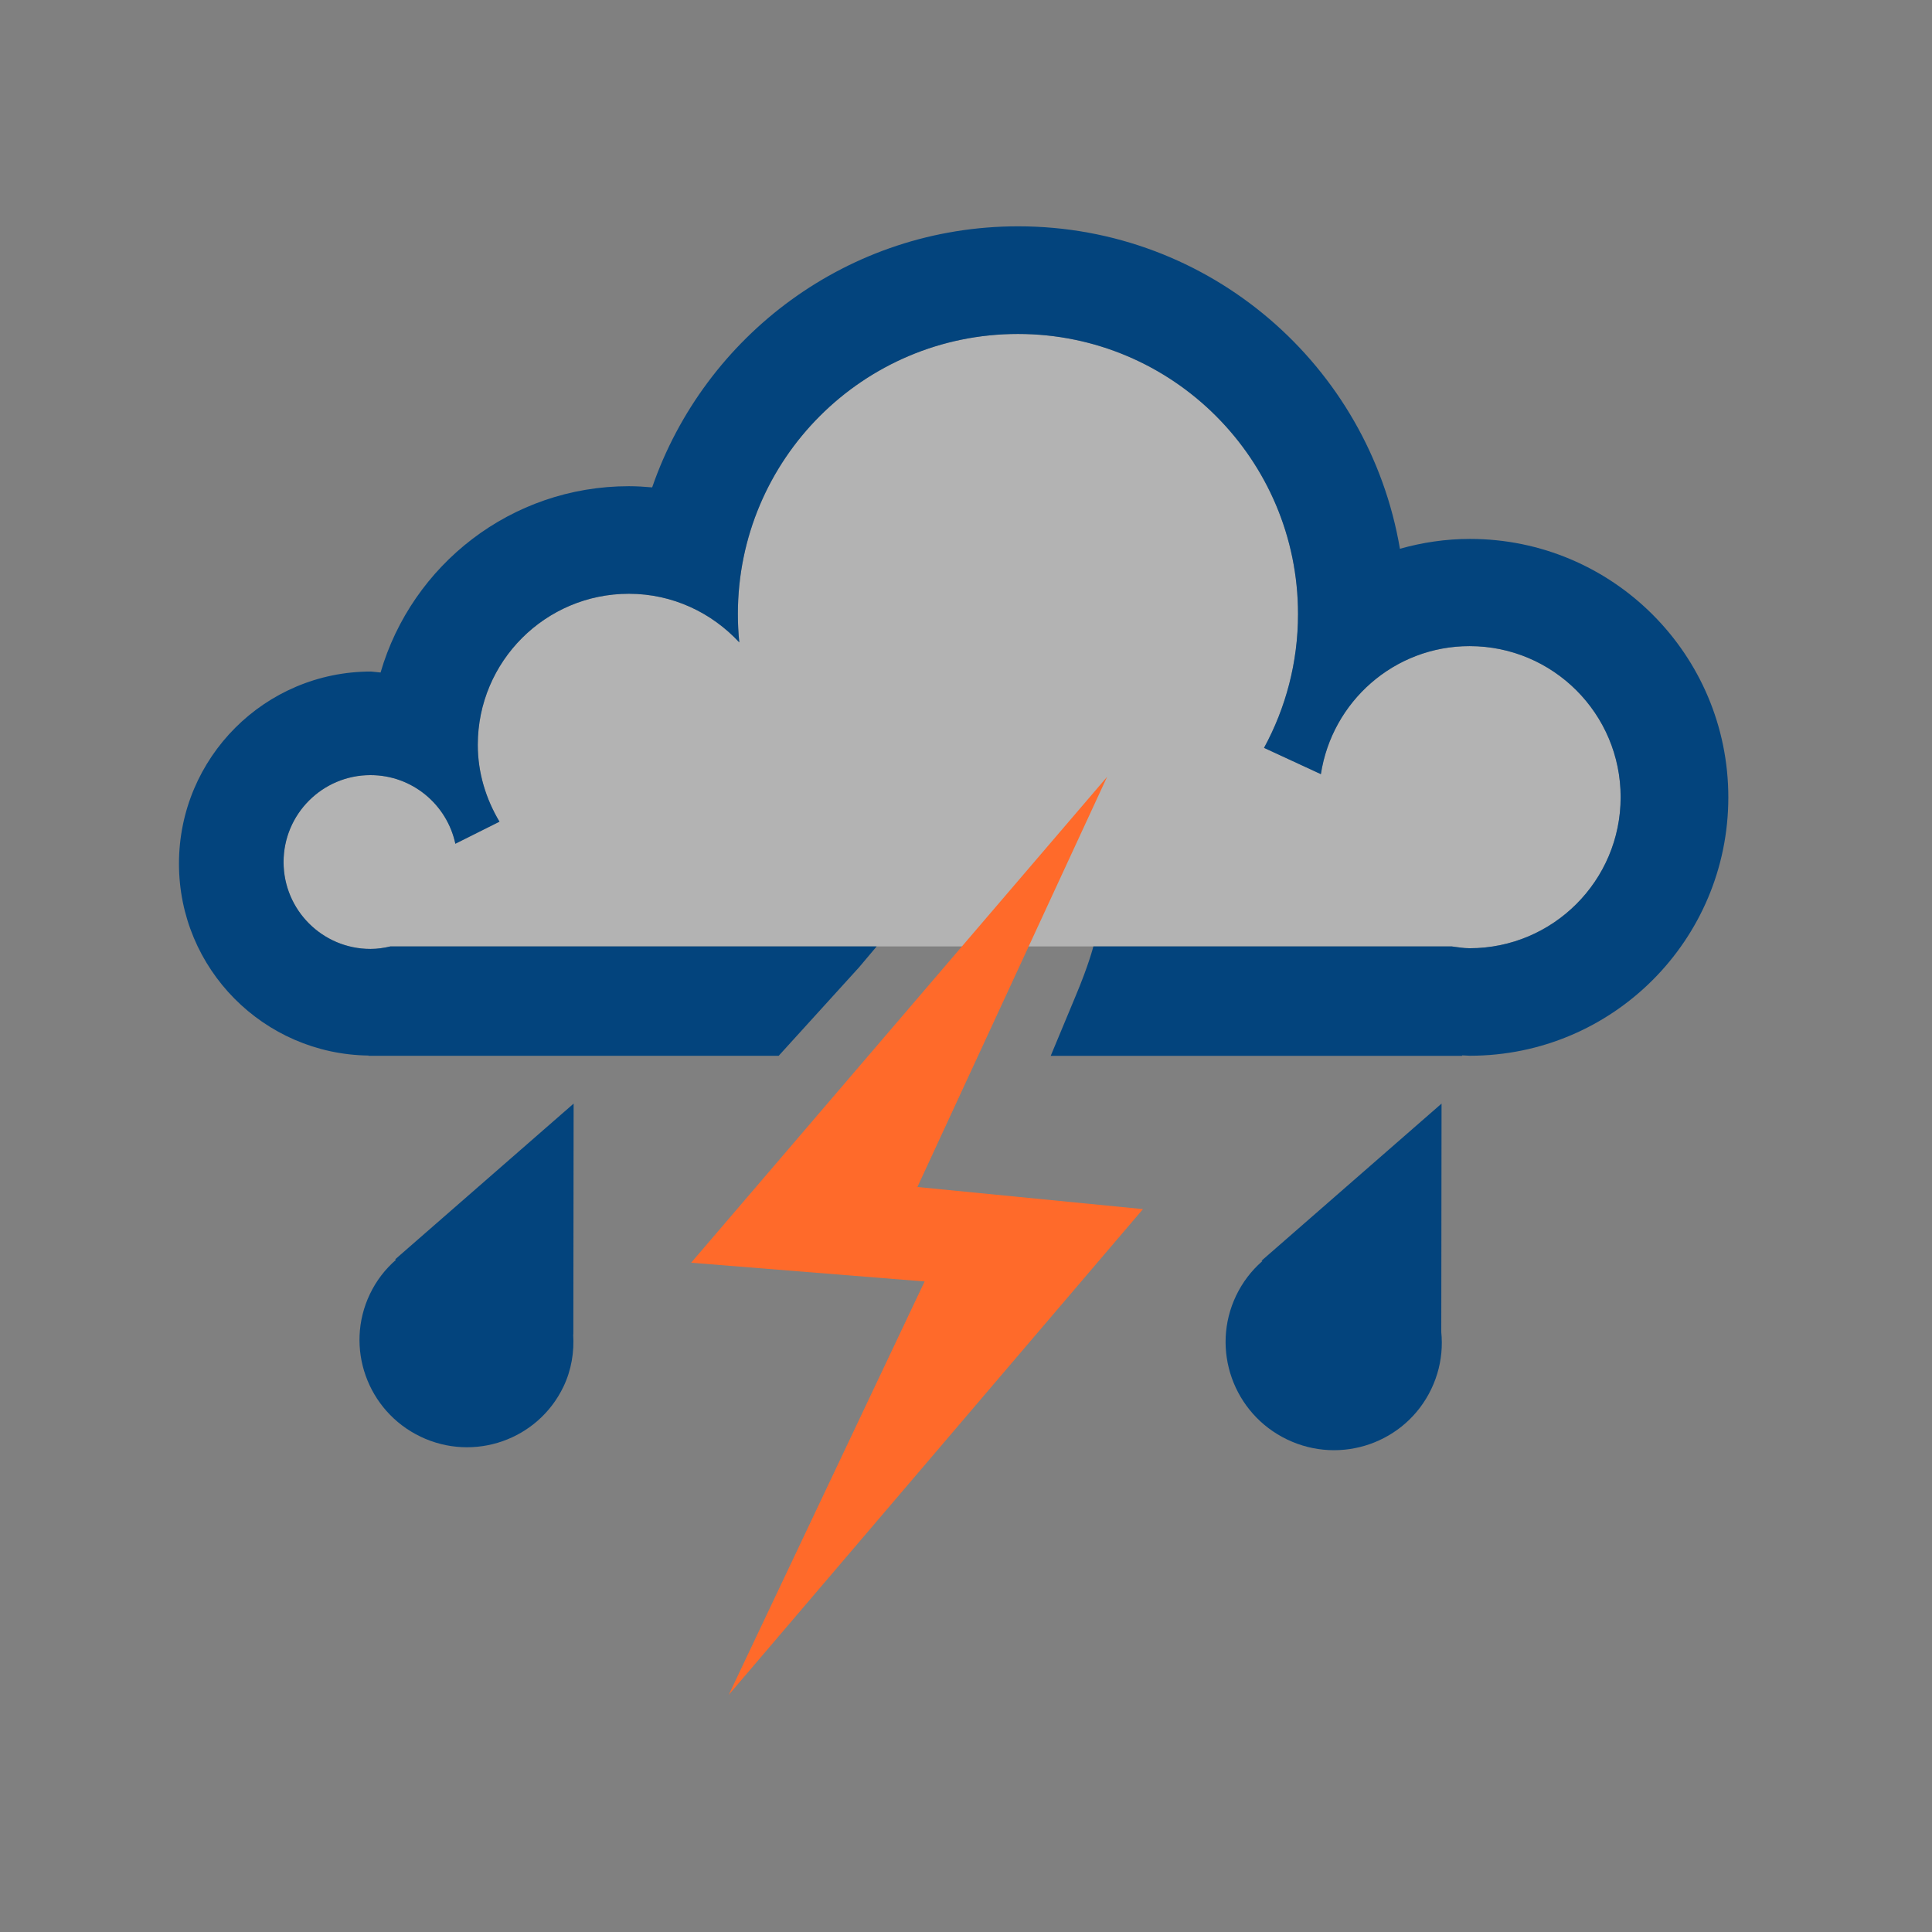 <svg enable-background="new 0 0 120 120" viewBox="0 0 120 120" xmlns="http://www.w3.org/2000/svg"><rect x="0" y="0" width="120" height="120" fill="#808080" stroke="none"/><path d="M54.451 58.784h-30.201c-.4.094-.81.156-1.24.156-2.98 0-5.397-2.416-5.397-5.397s2.417-5.399 5.397-5.399c2.592 0 4.75 1.826 5.273 4.262l2.741-1.37c-.836-1.403-1.348-3.023-1.348-4.773 0-5.182 4.205-9.383 9.384-9.383 2.717 0 5.144 1.173 6.859 3.02-.059-.579-.089-1.167-.089-1.761 0-9.608 7.788-17.396 17.396-17.396s17.396 7.789 17.396 17.396c0 3.011-.768 5.843-2.111 8.312l3.531 1.633c.691-4.498 4.547-7.952 9.238-7.952 5.181 0 9.381 4.2 9.381 9.382s-4.2 9.383-9.381 9.383c-.381 0-.742-.068-1.108-.112h-22.262" fill="#fff" opacity=".4"/><path d="M85.729 77.342c-3.347-1.602-7.354-.201-8.951 3.131-1.594 3.334-.176 7.334 3.172 8.938s7.354.201 8.949-3.133c1.596-3.331.176-7.333-3.17-8.936z" fill="#03447d"/><path d="M89.537 68.547l-.017 14.458-11.164-4.7 11.181-9.758z" fill="#03447d"/><path d="M68.764 48.251l-25.837 30.179 14.502 1.164-12.167 25.678 25.73-30.172-14.01-1.373 11.782-25.476z" fill="#ff6a2a"/><path d="M53.925 65.578" fill="#d8b511"/><path d="M54.451 58.784h-30.201c-.4.094-.81.156-1.24.156-2.98 0-5.397-2.416-5.397-5.397s2.417-5.399 5.397-5.399c2.592 0 4.75 1.826 5.273 4.262l2.741-1.37c-.836-1.403-1.348-3.023-1.348-4.773 0-5.182 4.205-9.383 9.384-9.383 2.717 0 5.144 1.173 6.859 3.02-.059-.579-.089-1.167-.089-1.761 0-9.608 7.788-17.396 17.396-17.396s17.396 7.789 17.396 17.396c0 3.011-.768 5.843-2.111 8.312l3.531 1.633c.691-4.498 4.547-7.952 9.238-7.952 5.181 0 9.381 4.2 9.381 9.382s-4.2 9.383-9.381 9.383c-.381 0-.742-.068-1.108-.112h-22.262s-.28 1.137-1.124 3.135l-1.524 3.66h25.562l-.018-.03.492.024c8.866 0 16.051-7.186 16.051-16.05 0-8.865-7.185-16.051-16.051-16.051-1.508 0-2.962.223-4.346.612-1.93-11.365-11.794-20.028-23.712-20.028-10.539 0-19.473 6.783-22.733 16.215-.478-.042-.959-.073-1.448-.073-7.313 0-13.473 4.888-15.421 11.571l-.592-.06c-6.589 0-11.93 5.343-11.93 11.935 0 6.54 5.263 11.835 11.781 11.917l-.018.017h25.485l5-5.505" fill="#03447d"/><path d="M35.602 82.88l.009.003.018-14.336-11.087 9.676.054.024c-.659.573-1.217 1.286-1.618 2.125-1.582 3.304-.175 7.271 3.144 8.862s7.292.199 8.875-3.104c.502-1.051.673-2.165.605-3.25z" fill="#03447d"/></svg>